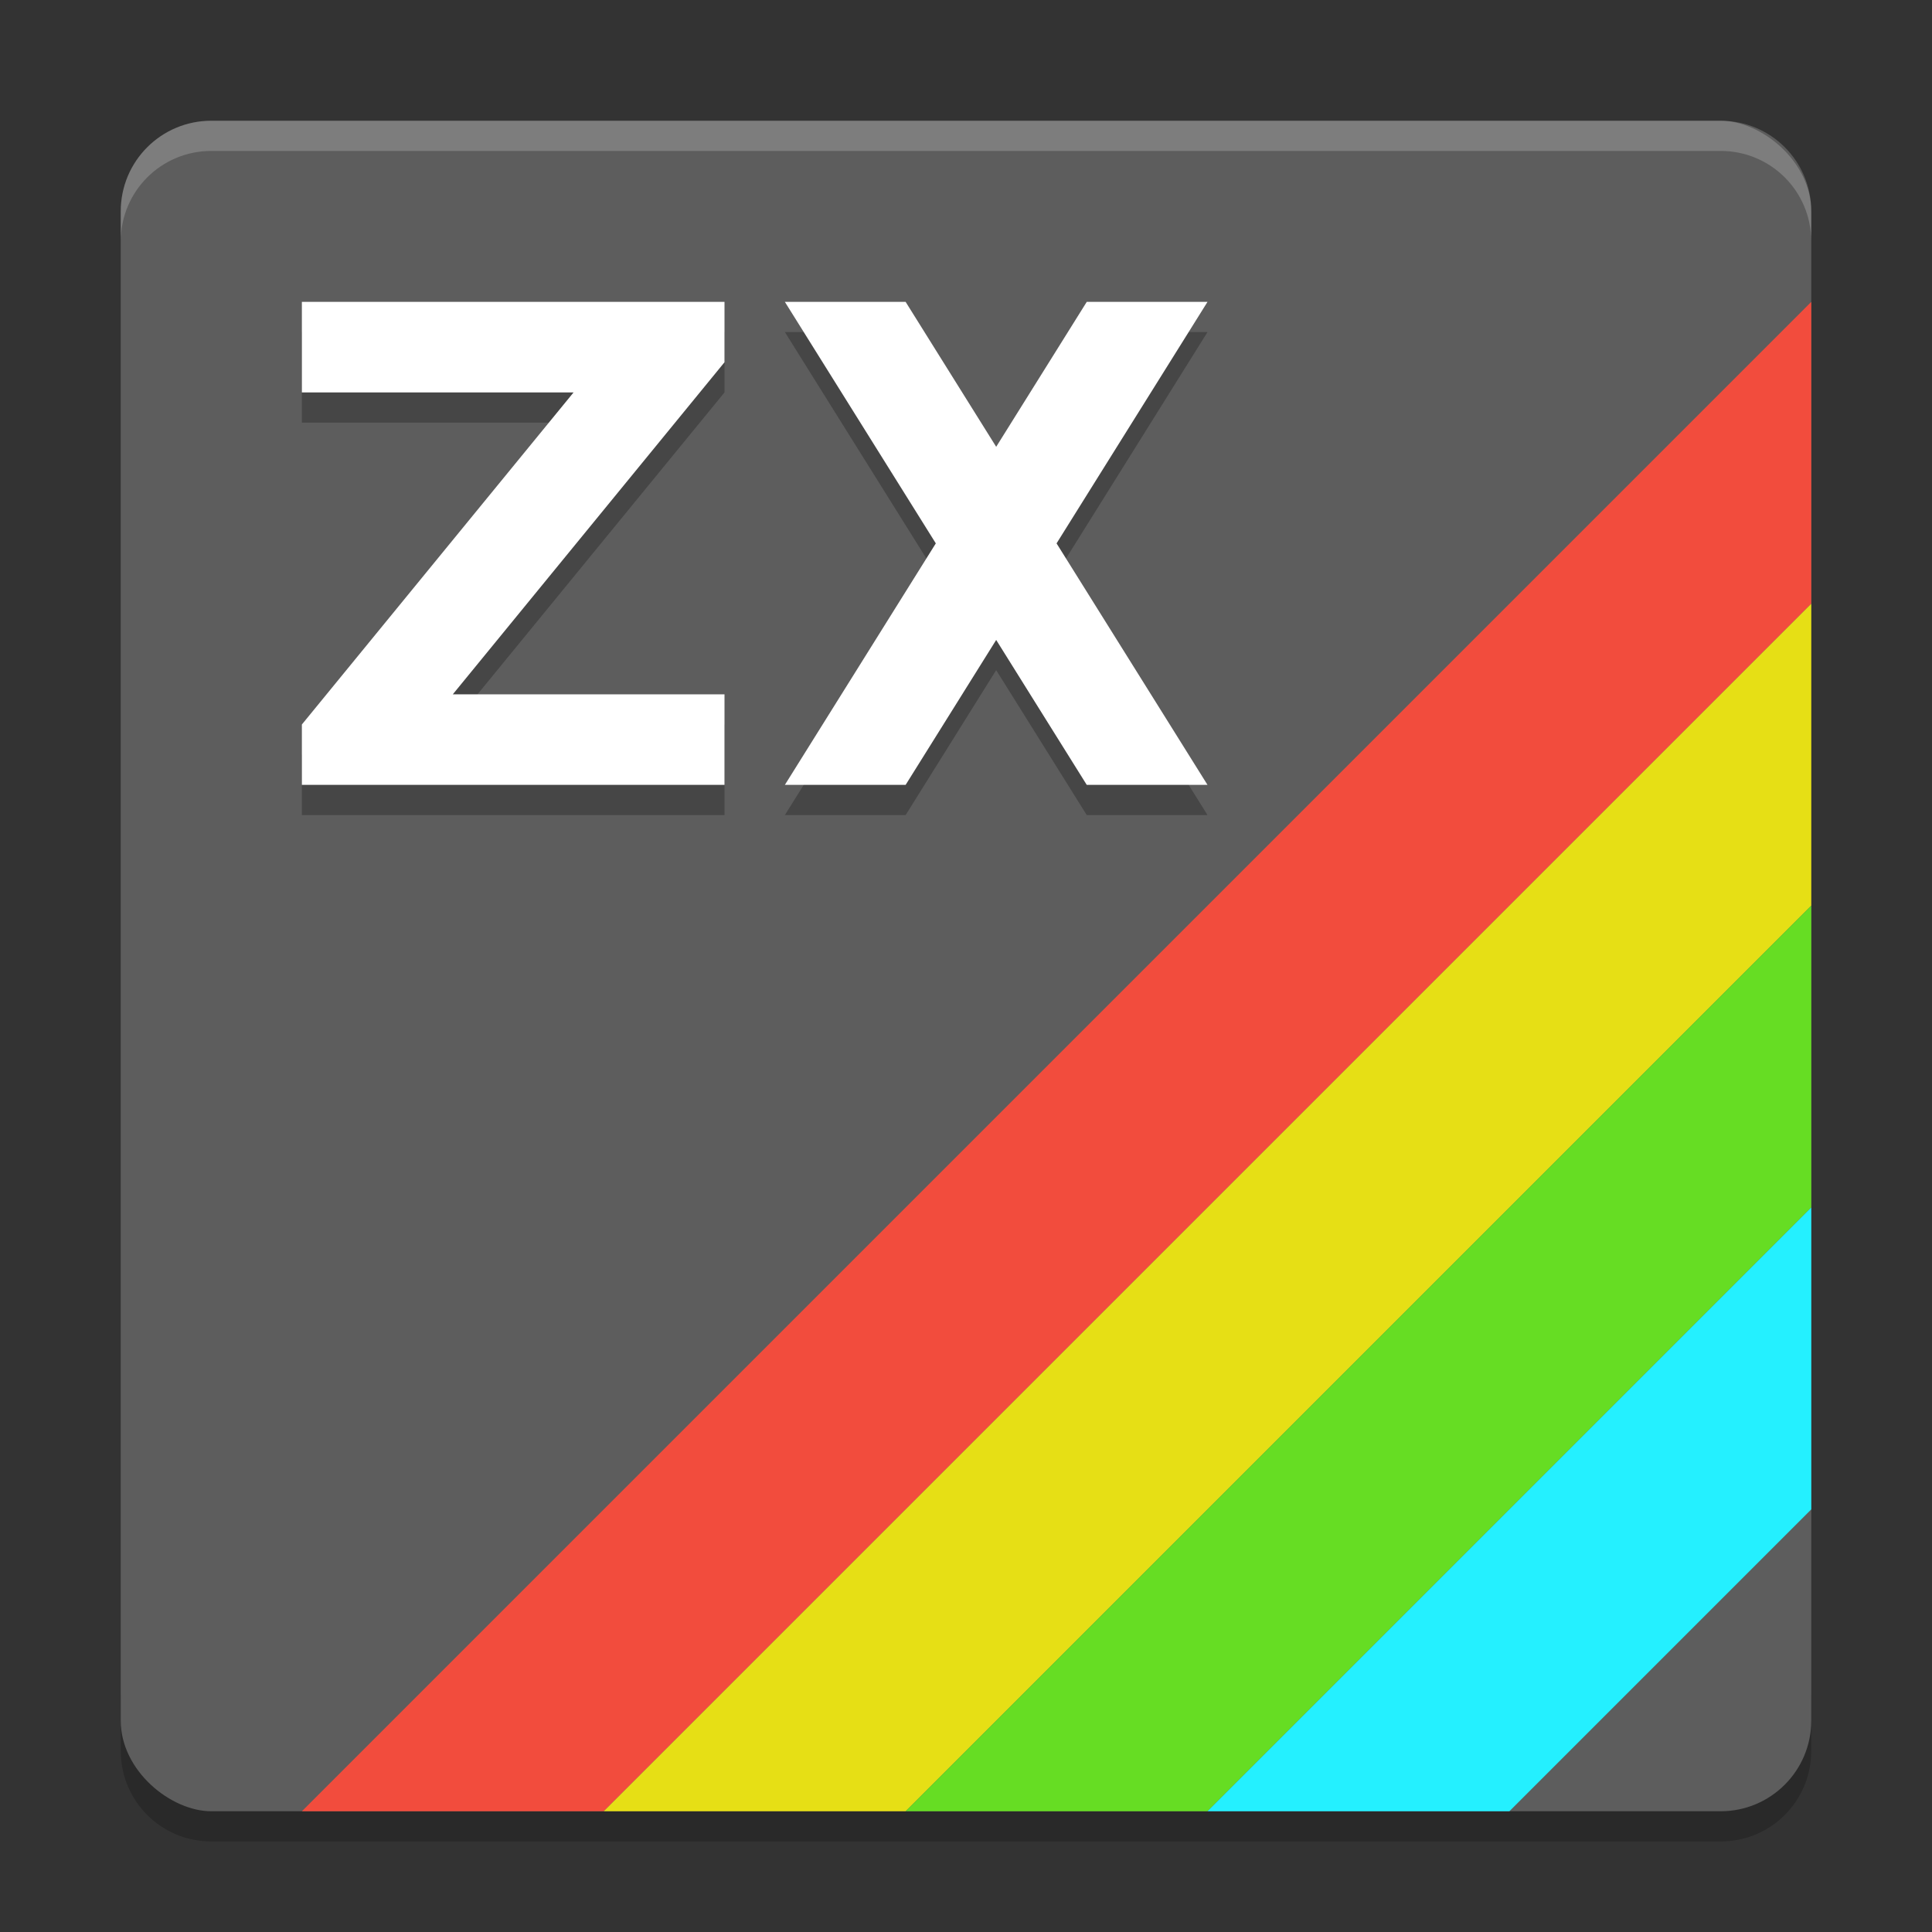 <?xml version="1.0" encoding="UTF-8" standalone="no"?>
<svg xmlns="http://www.w3.org/2000/svg" height="64" viewBox="0 0 64 64" width="64" version="1.1">
 <rect x="0" y="0" width="64" height="64" fill="#333333" stroke="none"/>
 <path style="opacity:0.2" d="m 4,56 v 2 c 0,1.662 1.338,3 3,3 h 50 c 1.662,0 3,-1.338 3,-3 v -2 c 0,1.662 -1.338,3 -3,3 H 7 C 5.338,59 4,57.662 4,56 Z"/>
 <rect style="fill:#5d5d5d;;" ry="3" rx="3" transform="matrix(0,-1,-1,0,0,0)" height="56" width="56" y="-60" x="-60"/>
 <path style="opacity:0.2;fill:#ffffff" d="M 7,4 C 5.338,4 4,5.338 4,7 V 8 C 4,6.338 5.338,5 7,5 h 50 c 1.662,0 3,1.338 3,3 V 7 C 60,5.338 58.662,4 57,4 Z"/>
 <path style="fill:#f24c3d;fill-rule:evenodd;stroke-width:0.1;;" d="M 10,60 H 20 L 60,20 V 10 Z"/>
 <path style="fill:#e6df15;fill-rule:evenodd;stroke-width:0.1;;" d="M 20,60 H 30 L 60,30 V 20 Z"/>
 <path style="fill:#66dd23;fill-rule:evenodd;stroke-width:0.1;;" d="M 30,60 H 40 L 60,40 V 30 Z"/>
 <path style="fill:#24f0ff;fill-rule:evenodd;stroke-width:0.1;;" d="M 40,60 H 50 L 60,50 V 40 Z"/>
 <g aria-label="ZX" style="font-size:22.844px;line-height:14.277px;letter-spacing:0px;word-spacing:0px;stroke-width:0.571px;opacity:0.25" transform="translate(1,1)">
  <path d="m 9,10 h 14 v 2 l -9,11 h 9 v 3 H 9 V 24 L 18,13 H 9 Z" style="font-weight:bold;font-size:22.844px;font-variant-ligatures:normal;font-variant-caps:normal;font-variant-numeric:normal;font-feature-settings:normal;"/>
 </g>
 <g aria-label="ZX" style="font-size:22.844px;line-height:14.277px;letter-spacing:0px;word-spacing:0px;fill:#ffffff;stroke-width:0.571px;" transform="translate(1)">
  <path d="m 9,10 h 14 v 2 l -9,11 h 9 v 3 H 9 V 24 L 18,13 H 9 Z" style="font-weight:bold;font-size:22.844px;font-variant-ligatures:normal;font-variant-caps:normal;font-variant-numeric:normal;font-feature-settings:normal;fill:#ffffff;"/>
 </g>
 <path style="fill-rule:evenodd;stroke-width:0.1;;opacity:0.25" d="m 26,11 5,8 -5,8 h 4 L 33,22.199 36,27 h 4 l -5,-8 5,-8 H 36 L 33,15.801 30,11 Z"/>
 <path style="fill:#ffffff;fill-rule:evenodd;stroke-width:0.1;;" d="m 26,10 5,8 -5,8 h 4 L 33,21.199 36,26 h 4 l -5,-8 5,-8 H 36 L 33,14.801 30,10 Z"/>
</svg>
